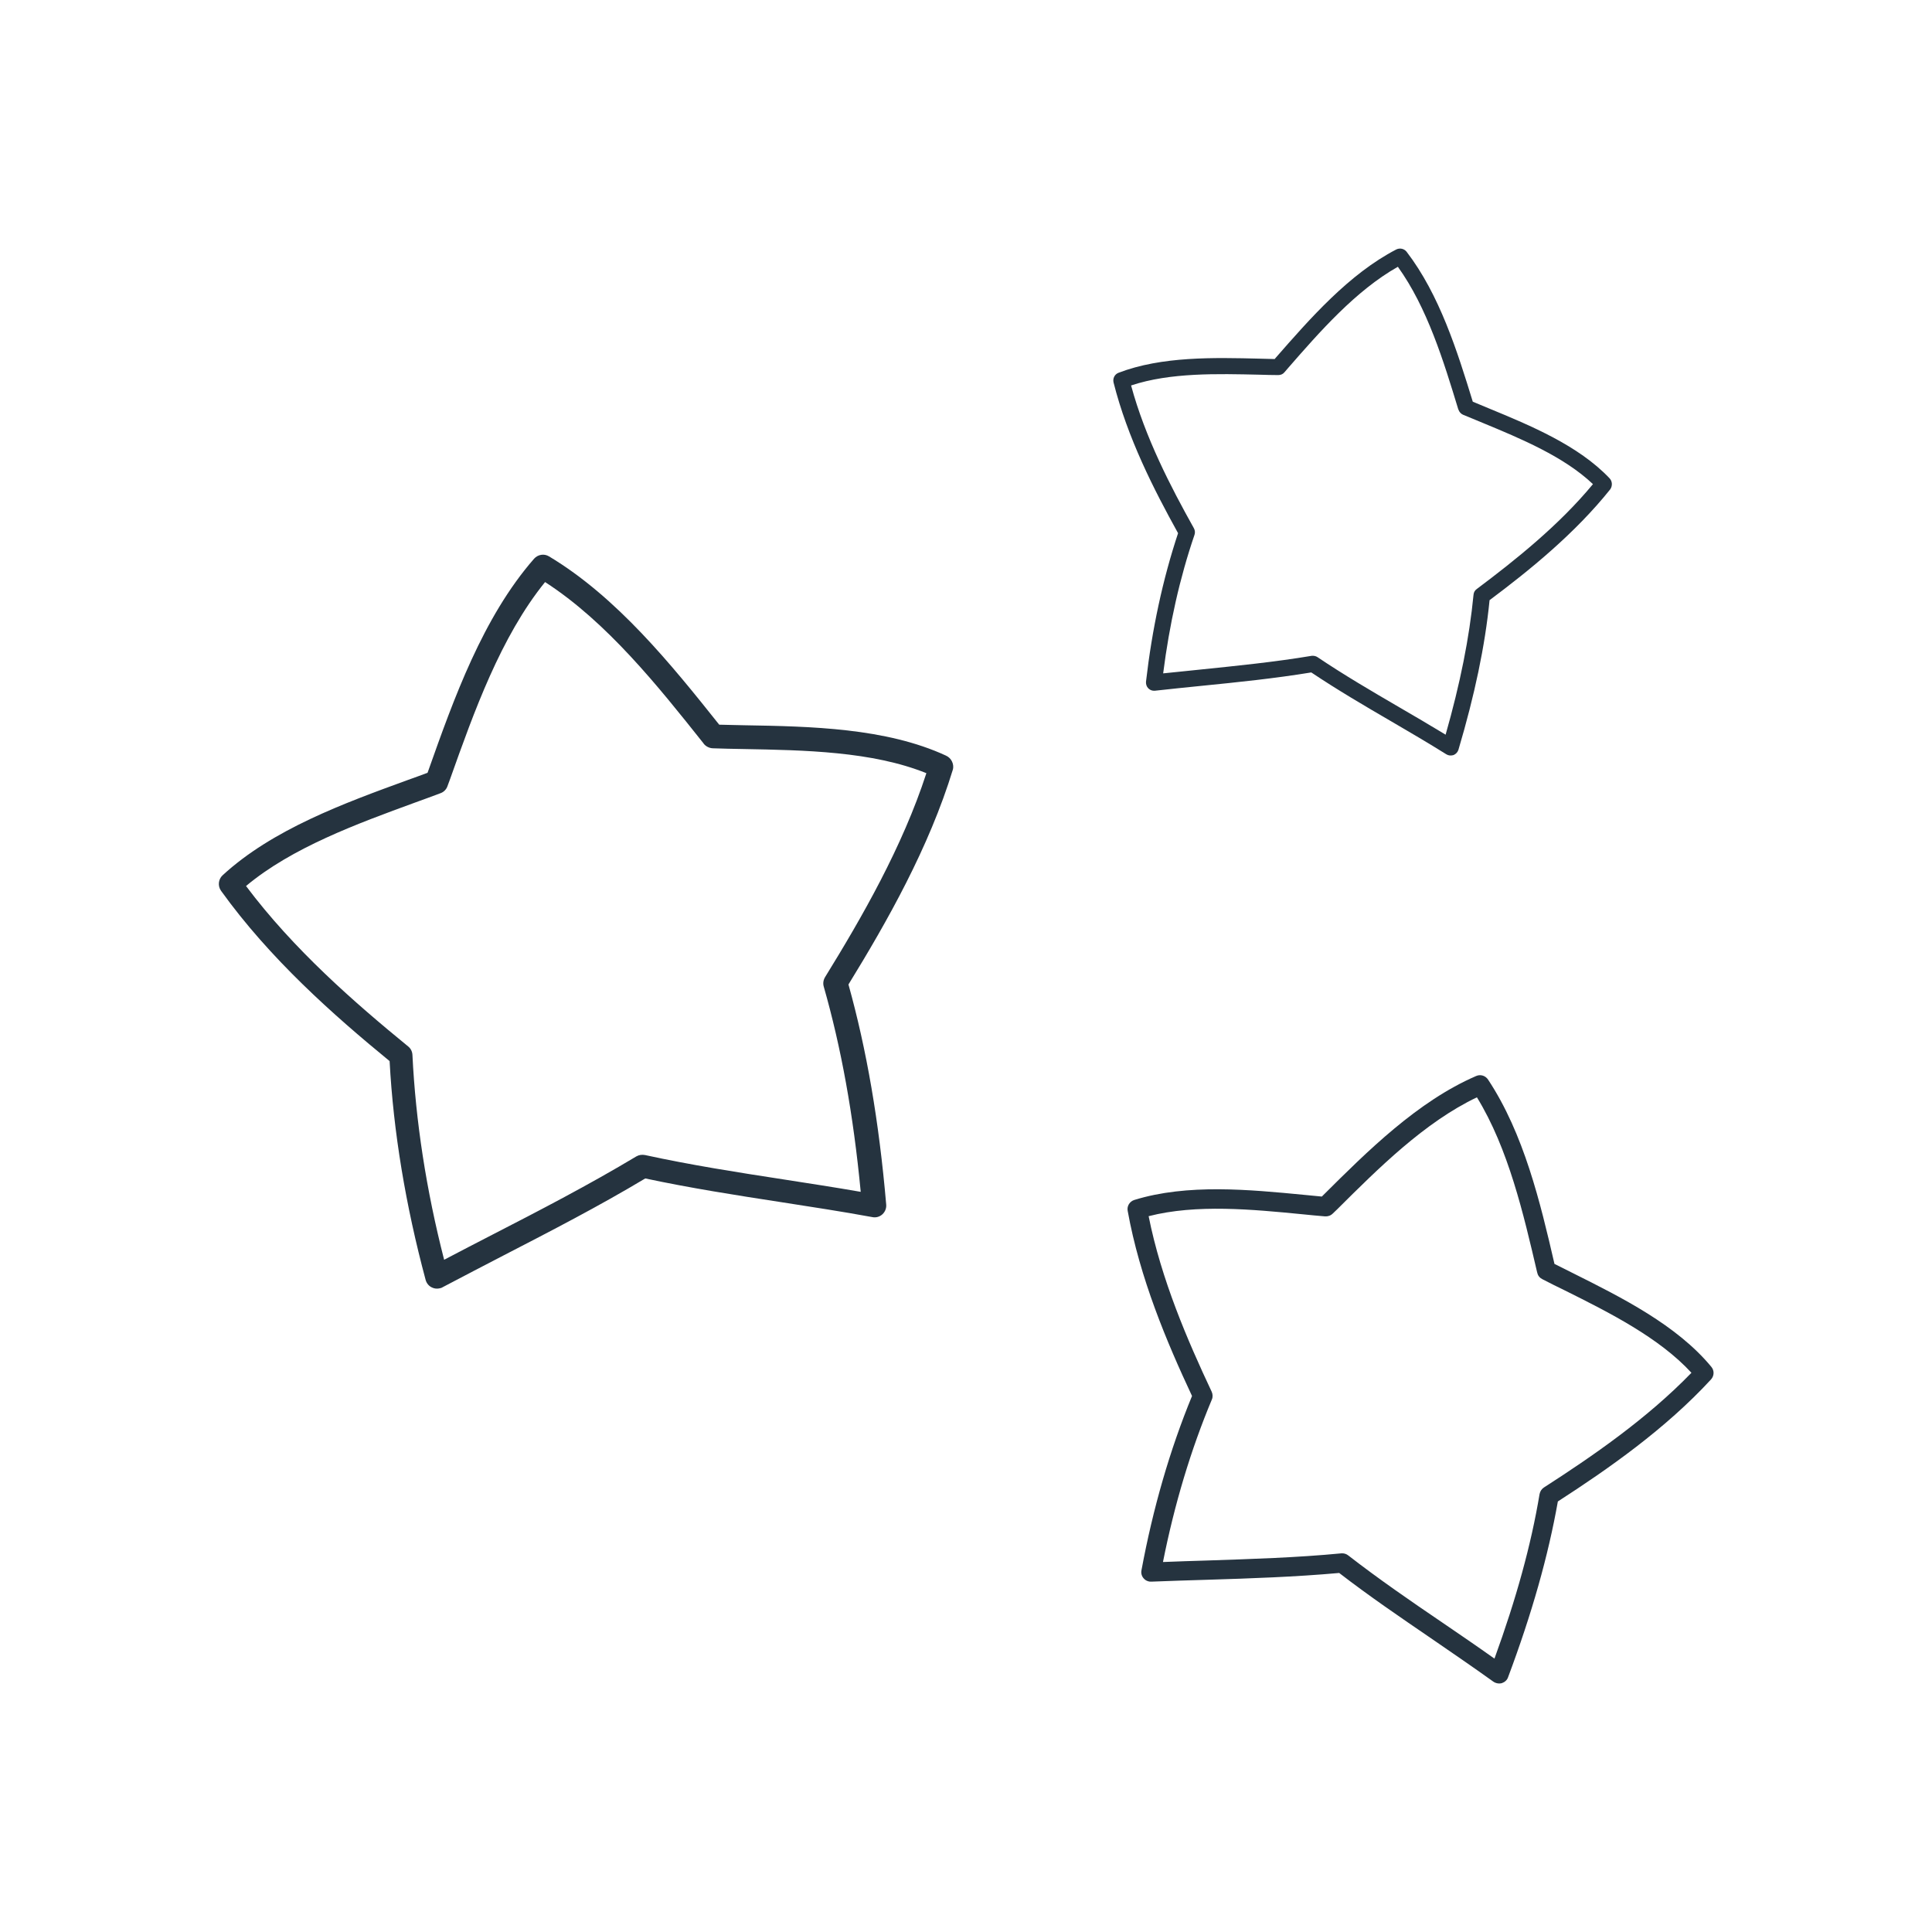<?xml version="1.0" encoding="utf-8"?>
<!-- Generator: Adobe Illustrator 25.0.1, SVG Export Plug-In . SVG Version: 6.00 Build 0)  -->
<svg version="1.1" id="Layer_1" xmlns="http://www.w3.org/2000/svg" xmlns:xlink="http://www.w3.org/1999/xlink" x="0px" y="0px"
	 viewBox="0 0 1024 1024" style="enable-background:new 0 0 1024 1024;" xml:space="preserve">
<style type="text/css">
	.st0{fill:#25333F;}
</style>
<g>
	<path class="st0" d="M853.1,253.5c-16.5-17.4-41.8-27.9-64.1-37.1c-2.9-1.2-5.7-2.4-8.4-3.5c-8.2-26.7-17.6-56.7-35.1-79.5
		c-1.3-1.6-3.5-2.1-5.4-1.2c-25.1,13-45.8,36.7-64,57.5l-0.5,0.6c-2.5-0.1-5.1-0.1-7.8-0.2c-24.4-0.6-52.1-1.3-75,7.5
		c-2,0.8-3.1,2.9-2.6,5.1c7.4,29.4,21.4,56.8,34.2,79.9c-8.1,24.4-13.8,50.9-17,78.7c-0.1,1.3,0.3,2.6,1.2,3.5
		c0.6,0.6,1.3,1,2.1,1.2c0.5,0.1,0.9,0.1,1.4,0.1c8.3-0.9,16.6-1.8,24.8-2.6c19-1.9,38.6-3.9,58.1-7.1c13.9,9.3,28.4,17.8,42.5,26
		c9.6,5.6,19.5,11.4,29.1,17.4c1.1,0.7,2.5,0.8,3.8,0.4c1.2-0.5,2.2-1.5,2.6-2.8c8.6-29,14.1-55,16.5-79.3
		c21.4-16,45.4-35.5,64-58.8C854.7,257.5,854.6,255.1,853.1,253.5z M782.7,312.2c-1,0.7-1.6,1.8-1.7,3c-2.2,22.8-7.1,47.2-14.8,74.2
		c-8.2-5-16.4-9.8-24.5-14.5c-14.4-8.4-29.3-17.1-43.4-26.6c-0.9-0.6-2-0.8-3.1-0.7c-19.7,3.3-39.8,5.3-59.2,7.3
		c-6.4,0.7-12.9,1.3-19.5,2c3.3-26,8.8-50.6,16.6-73.4c0.4-1.1,0.3-2.4-0.3-3.5c-12.3-22-25.8-48-33.3-75.7
		c20.7-6.9,45.8-6.2,68.1-5.7c3.4,0.1,6.7,0.2,9.9,0.2c1.3,0,2.5-0.5,3.3-1.5l1.8-2.1c16.9-19.4,36-41.2,58.3-53.8
		c15.6,21.7,24.3,50.2,32,75.5l0.1,0.2c0.4,1.2,1.3,2.2,2.4,2.7c3.3,1.4,6.8,2.8,10.4,4.3c20.3,8.4,43.1,17.9,58.5,32.5
		C826.2,278.5,803.1,296.9,782.7,312.2z"/>
	<path class="st0" d="M501.4,400.5c-31.8-14.7-71.7-15.5-106.9-16.1c-4.6-0.1-9-0.2-13.3-0.3c-25.4-31.9-54.2-67.6-90.2-89.2
		c-2.6-1.6-5.9-1-7.9,1.2c-27.2,31.1-42.6,74.3-56.1,112.4l-0.4,1.1c-3.5,1.3-7,2.6-10.7,3.9c-33.5,12.2-71.5,26.1-97.9,50.4
		c-2.3,2.1-2.7,5.7-0.8,8.3c25.8,35.9,59.4,65.7,89.3,90.2c2,37.5,8.5,76.5,19.1,116c0.5,1.8,1.8,3.4,3.6,4.1
		c1.1,0.5,2.3,0.6,3.5,0.4c0.7-0.1,1.4-0.3,2-0.7c10.7-5.7,21.7-11.3,32.2-16.8c24.8-12.8,50.4-26,75.1-40.8
		c23.9,5.1,48.2,8.9,71.6,12.5c16,2.5,32.5,5,48.8,8c1.9,0.4,3.9-0.2,5.3-1.5c1.4-1.3,2.2-3.2,2-5.2c-3.8-44.1-10.4-82.2-20-116.6
		c20.4-33.2,42.7-72.5,55.4-114.1C505.7,405,504.3,401.8,501.4,400.5z M437.3,517.9c-0.9,1.5-1.2,3.3-0.7,5
		c9.2,32.2,15.7,67.8,19.6,108.8c-13.7-2.4-27.6-4.5-41-6.6c-24.1-3.7-49-7.6-73.3-12.9c-1.6-0.3-3.2-0.1-4.6,0.7
		c-25,15-51.2,28.6-76.5,41.6c-8.3,4.3-16.9,8.7-25.4,13.2c-9.5-37-15.1-73.5-16.8-108.6c-0.1-1.8-0.9-3.4-2.3-4.5
		c-28.5-23.3-60.7-51.4-85.9-85c24.4-20.4,58.9-33,89.5-44.2c4.7-1.7,9.1-3.3,13.6-5c1.7-0.6,3.1-2,3.7-3.8l1.4-3.8
		c12.6-35.4,26.8-75.3,50.3-104.3c32.8,21.2,59.9,55.2,83.9,85.4l0.2,0.3c1.1,1.4,2.9,2.3,4.7,2.4c5.3,0.2,10.7,0.3,16.4,0.4
		c32.1,0.6,68.2,1.2,96.9,12.8C478.3,448.9,456.8,486.3,437.3,517.9z"/>
	<path class="st0" d="M907,724.4c-18.3-22.1-47.5-36.7-73.3-49.6c-3.4-1.7-6.6-3.3-9.8-4.9c-7.5-32.5-16.2-69-35.2-97.7
		c-1.4-2.1-4-2.9-6.3-1.9c-31,13.4-57.6,39.8-81.1,63.2l-0.7,0.7c-3-0.3-6.1-0.6-9.3-0.9c-29-2.8-62-6-90.1,2.7
		c-2.5,0.8-4,3.3-3.5,5.8c6.4,35.6,20.7,69.5,34.1,98.1c-11.7,28.4-20.7,59.5-26.8,92.4c-0.3,1.5,0.1,3.1,1.2,4.3
		c0.6,0.7,1.5,1.3,2.4,1.5c0.5,0.2,1.1,0.2,1.7,0.2c9.9-0.4,20-0.7,29.7-1c22.8-0.7,46.4-1.5,69.8-3.6
		c15.8,12.2,32.4,23.5,48.5,34.5c10.9,7.5,22.2,15.2,33.2,23.1c1.3,0.9,3,1.2,4.5,0.8c1.5-0.5,2.8-1.6,3.3-3.1
		c12.7-33.9,21.3-64.4,26.4-93.2c26.8-17.3,57.1-38.5,81.2-64.7C908.6,729.2,908.7,726.4,907,724.4z M818.3,788.4
		c-1.2,0.8-2,2-2.3,3.5c-4.5,27-12.4,55.6-23.9,87.2c-9.3-6.6-18.8-13.1-27.9-19.3c-16.5-11.2-33.5-22.9-49.6-35.4
		c-1-0.8-2.3-1.2-3.6-1.1c-23.8,2.3-47.9,3-71.2,3.8c-7.7,0.2-15.5,0.5-23.4,0.8c6.1-30.7,14.8-59.6,25.9-86.1
		c0.6-1.3,0.5-2.9-0.1-4.2c-12.8-27.2-26.7-59.4-33.4-93c25.3-6.5,55.1-3.6,81.7-1c4.1,0.4,7.9,0.8,11.8,1.1c1.5,0.1,3-0.4,4.1-1.5
		l2.4-2.3c21.8-21.7,46.3-46.1,74-59.3c16.7,27.2,24.7,61.9,31.9,92.7l0.1,0.3c0.3,1.5,1.3,2.7,2.7,3.4c3.9,2,7.8,4,12,6
		c23.5,11.7,49.9,25,67,43.6C872.9,752,843.8,772,818.3,788.4z"/>
</g>
</svg>
